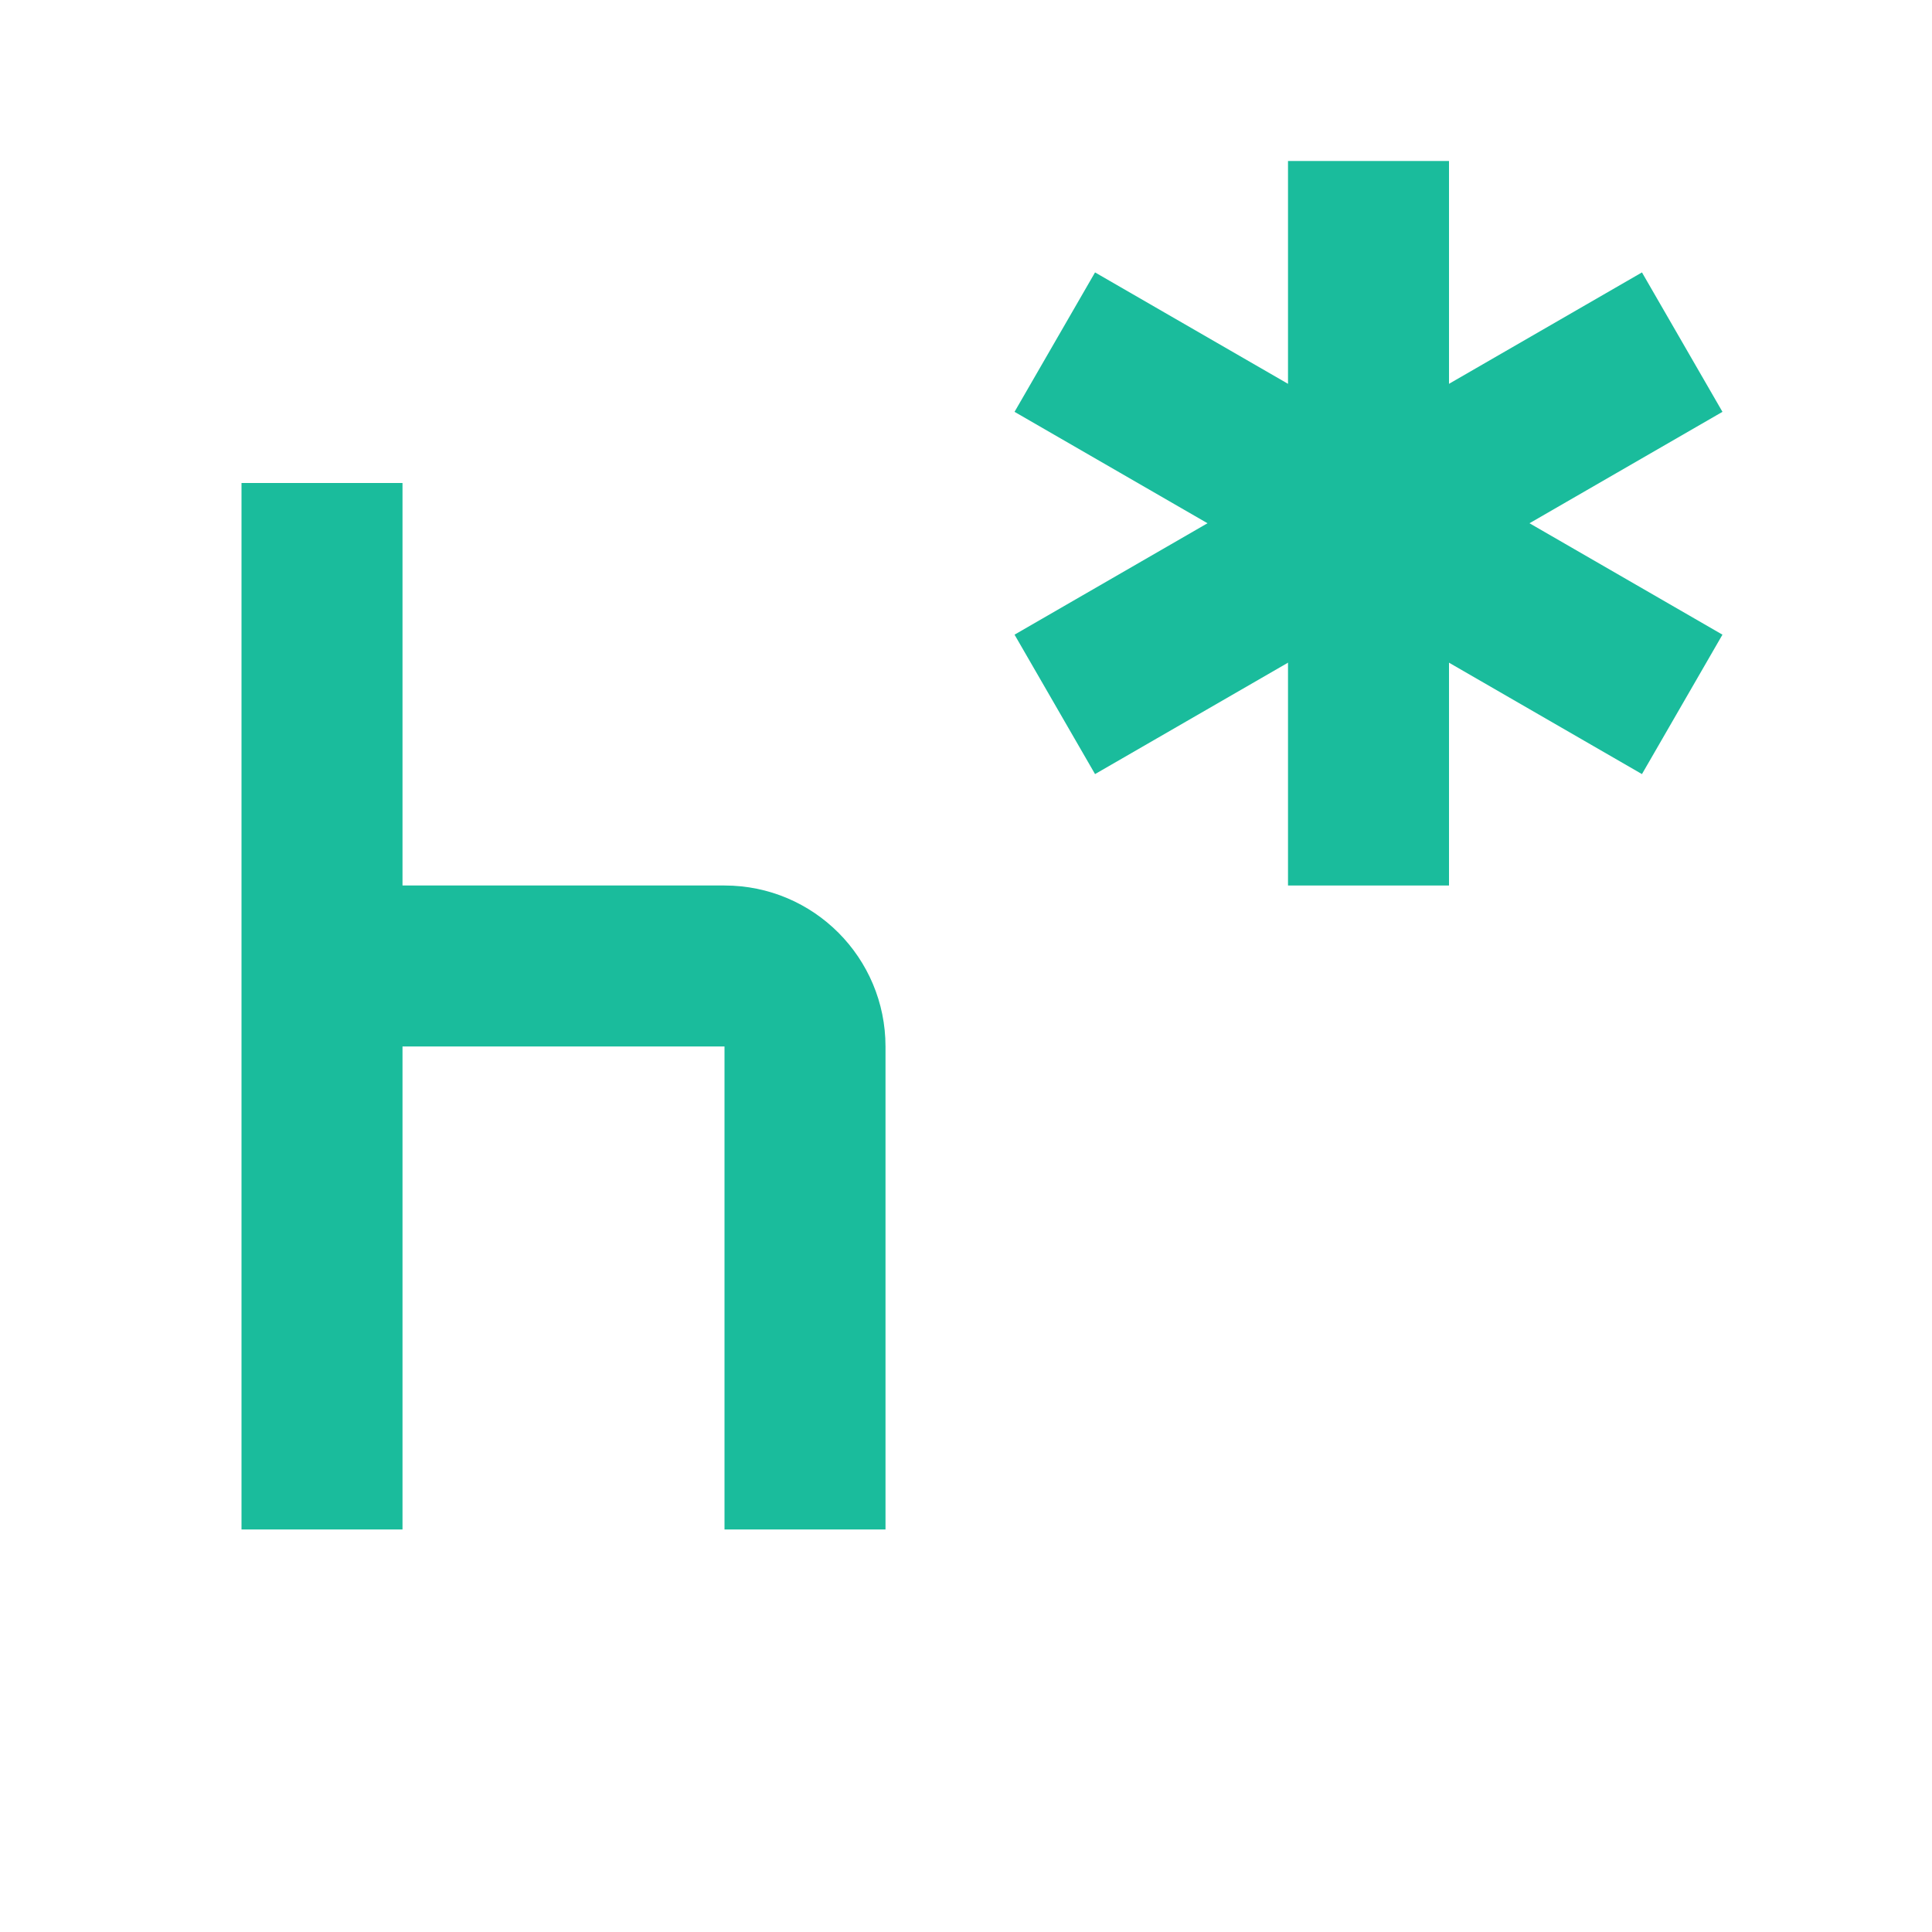 <svg clip-rule="evenodd" fill-rule="evenodd" stroke-linejoin="round" stroke-miterlimit="2" viewBox="0 0 24 24" xmlns="http://www.w3.org/2000/svg"><path d="m0 0h24v24h-24z" fill="none"/><g fill="#1abc9c"><path d="m16 2h2v9h-2z"/><path d="m14 7h2v9h-2z" transform="matrix(.5 -.866 .866 .5 -.459 13.74)"/><path d="m14 7h2v9h-2z" transform="matrix(.5 .866 -.866 .5 19.459 -12.24)"/><path d="m4 11h4c1.11 0 2 .9 2 2v6h-2v-6h-4v6h-2v-13h2z" fill-rule="nonzero" transform="translate(1)"/></g></svg>